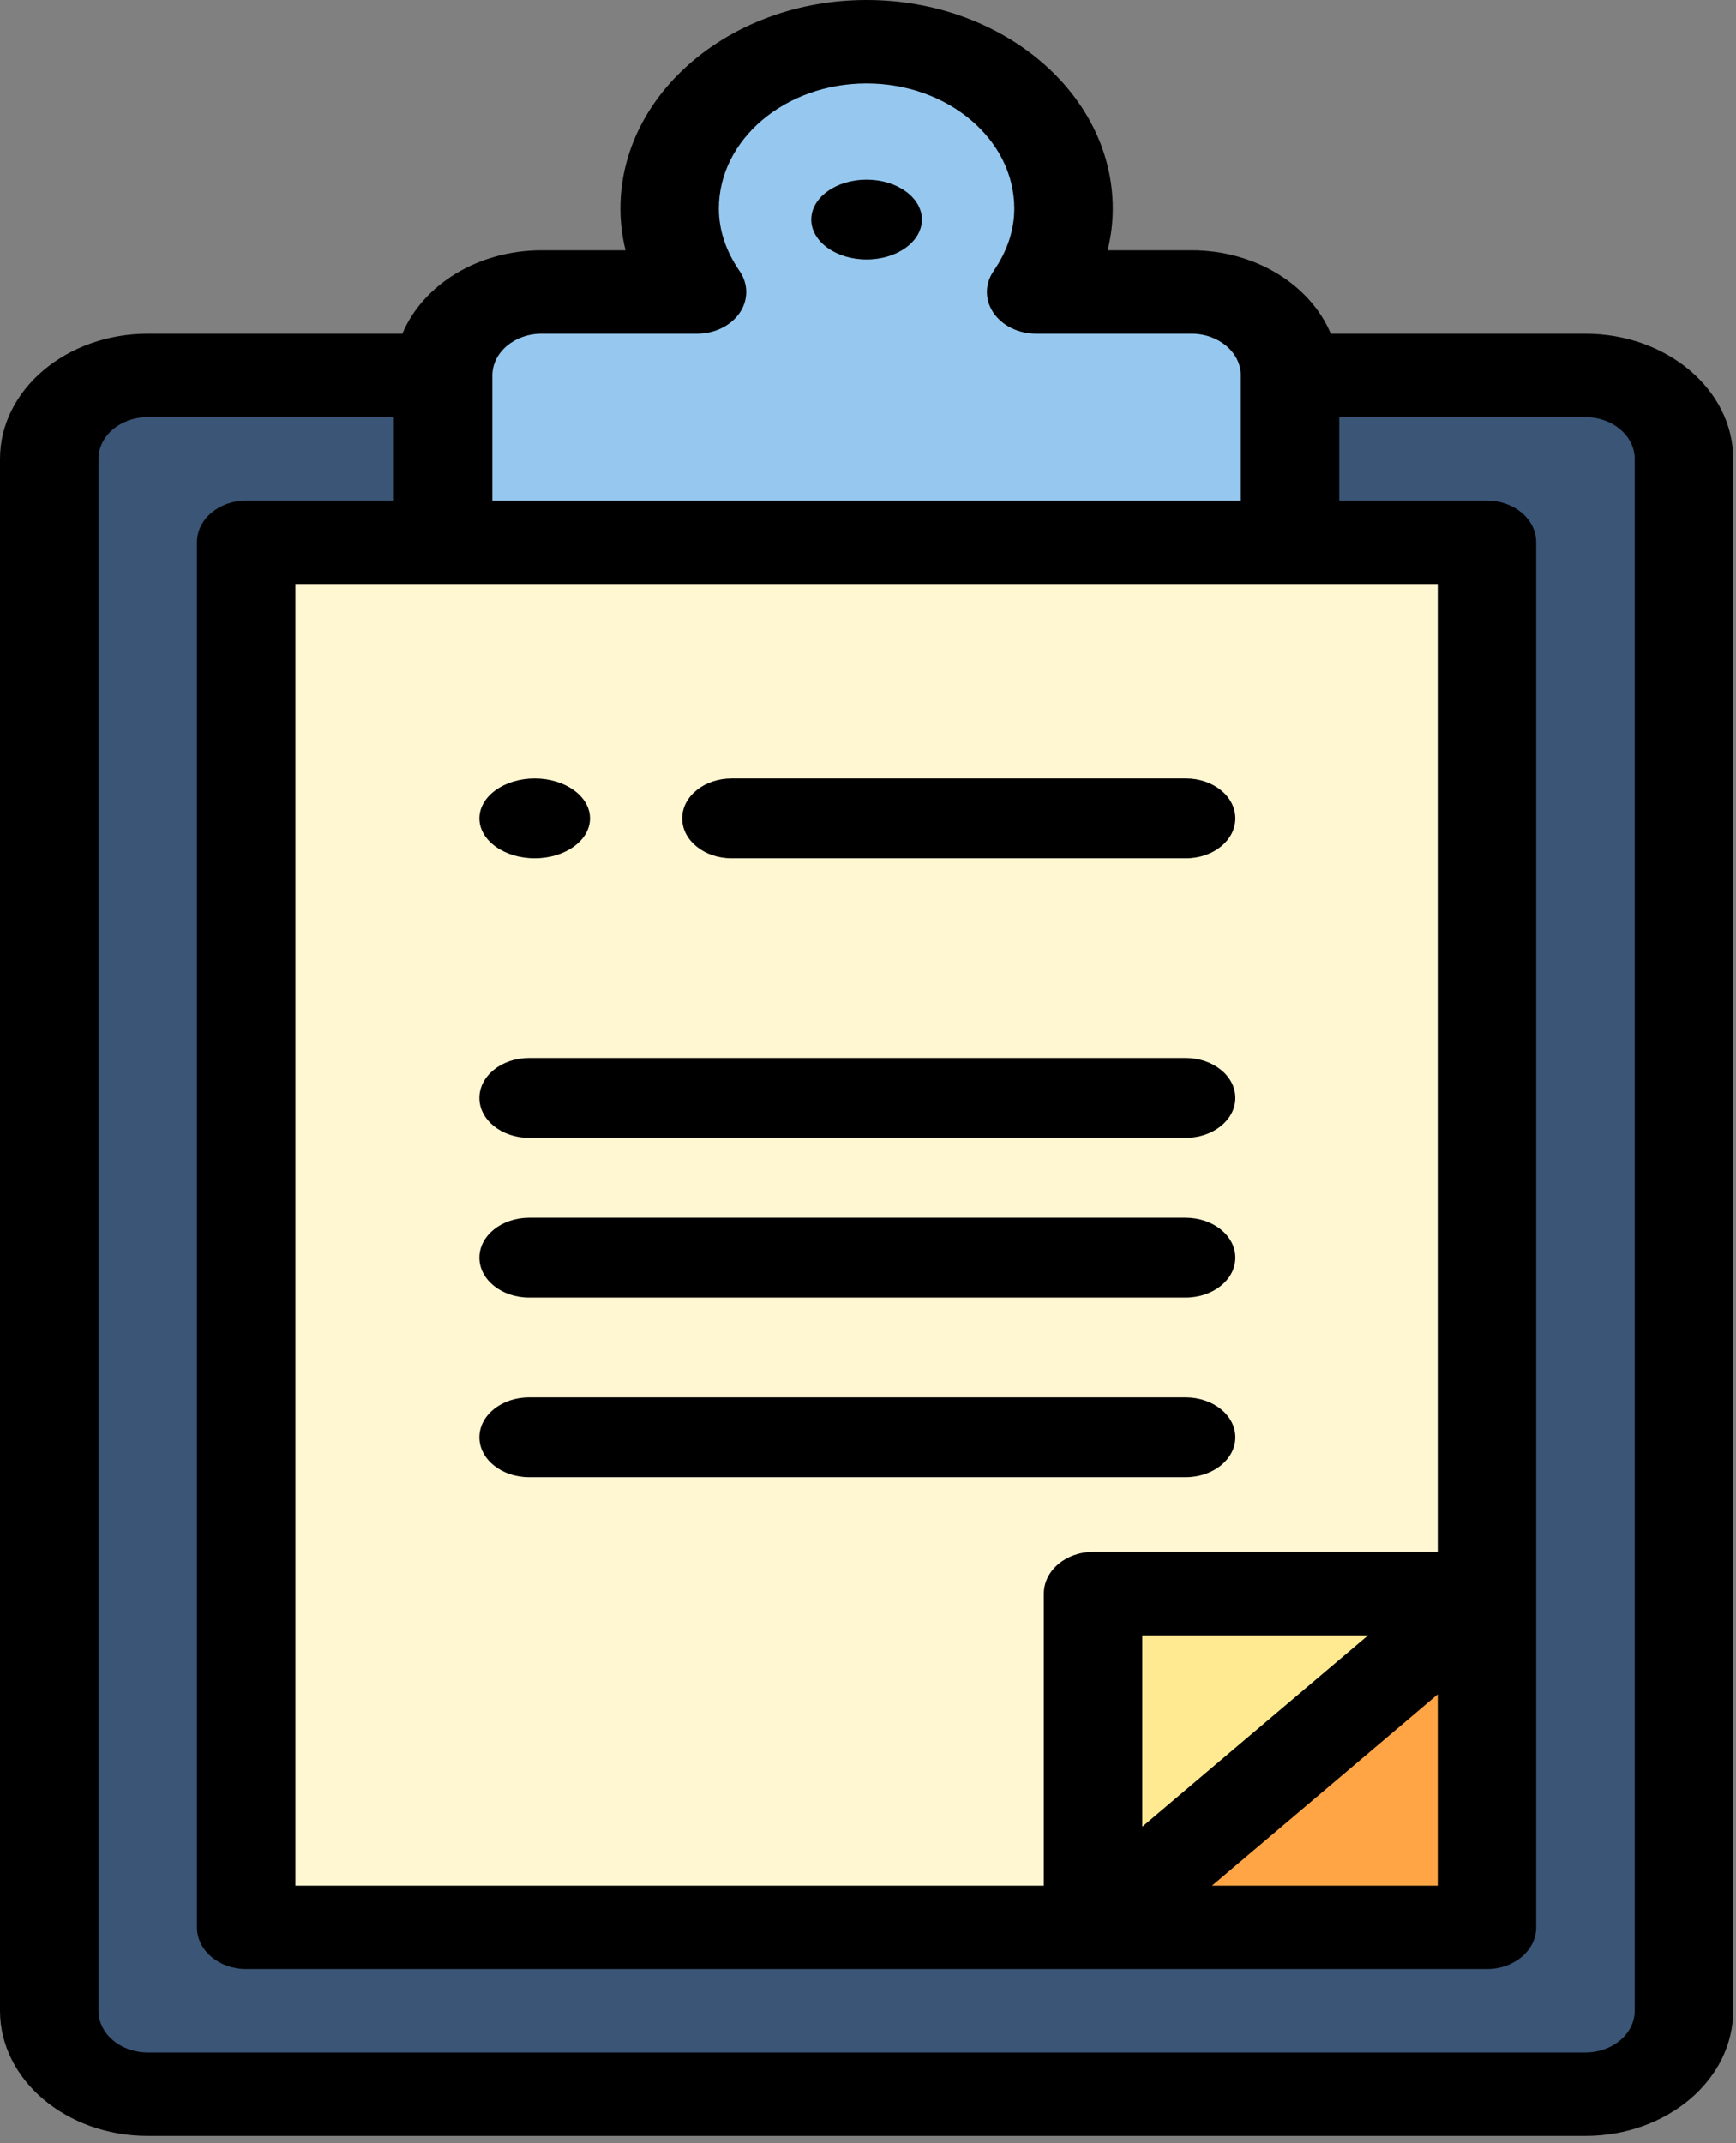<svg width="81" height="100" viewBox="0 0 81 100" fill="none" xmlns="http://www.w3.org/2000/svg">
<rect x="0" y="0" width="81" height="100" fill="#808080" stroke="none"/>
<path d="M73.726 17.696H7.142C4.622 17.696 2.581 19.436 2.581 21.584V93.905C2.581 96.053 4.622 97.793 7.142 97.793H73.726C76.246 97.793 78.287 96.053 78.287 93.905V21.584C78.287 19.436 76.246 17.696 73.726 17.696Z" fill="#3A5576"/>
<path d="M68.823 74.509V89.411H50.757L68.823 74.509Z" fill="#FFA545"/>
<path d="M12.044 25.147V89.411H50.798L68.823 73.926V25.147C66.358 25.147 14.611 25.147 12.044 25.147Z" fill="#FFF6D2"/>
<path d="M68.823 74.509L50.757 89.411V74.509H68.823Z" fill="#FFEA91"/>
<path d="M59.36 17.386V25.147H20.647V17.386C20.647 15.241 22.661 13.505 25.149 13.505H32.252C31.478 12.358 31.001 11.044 31.001 9.624C31.001 5.344 35.039 1.863 40.004 1.863C44.969 1.863 49.007 5.344 49.007 9.624C49.007 11.044 48.529 12.358 47.756 13.505H54.859C57.346 13.505 59.36 15.241 59.36 17.386Z" fill="#96C8EF"/>
<path d="M40.434 12.108C41.858 12.108 43.015 11.273 43.015 10.245C43.015 9.217 41.858 8.382 40.434 8.382C39.009 8.382 37.853 9.217 37.853 10.245C37.853 11.273 39.009 12.108 40.434 12.108Z" fill="black"/>
<path d="M24.949 40.049C26.373 40.049 27.529 39.214 27.529 38.186C27.529 37.158 26.373 36.323 24.949 36.323C23.524 36.323 22.368 37.158 22.368 38.186C22.368 39.214 23.524 40.049 24.949 40.049Z" fill="black"/>
<path d="M73.975 99.656C77.776 99.656 80.868 97.037 80.868 93.817V21.41C80.868 18.191 77.776 15.571 73.975 15.571H62.094C61.145 13.306 58.591 11.678 55.596 11.678H51.68C51.84 11.04 51.921 10.39 51.921 9.732C51.921 4.366 46.768 0 40.434 0C34.1 0 28.947 4.366 28.947 9.732C28.947 10.39 29.028 11.04 29.187 11.678H25.271C22.276 11.678 19.722 13.306 18.774 15.571H6.892C3.092 15.571 0 18.191 0 21.41V93.817C0 97.037 3.092 99.656 6.892 99.656H73.975ZM67.083 79.052V87.978H56.549L67.083 79.052ZM53.299 85.224V76.299H63.834L53.299 85.224ZM67.083 72.406H51.002C49.733 72.406 48.704 73.278 48.704 74.353V87.978H13.784V27.25H67.083V72.406ZM25.271 15.571H32.521C33.344 15.571 34.103 15.199 34.514 14.595C34.923 13.991 34.921 13.248 34.507 12.646C33.867 11.713 33.542 10.733 33.542 9.732C33.542 6.512 36.633 3.893 40.434 3.893C44.234 3.893 47.326 6.512 47.326 9.732C47.326 10.733 47.001 11.713 46.36 12.646C45.947 13.248 45.944 13.991 46.354 14.595C46.764 15.199 47.523 15.571 48.346 15.571H55.596C56.864 15.571 57.894 16.444 57.894 17.518V23.357H22.974V17.518C22.974 16.444 24.004 15.571 25.271 15.571ZM4.595 93.817V21.41C4.595 20.337 5.625 19.464 6.892 19.464H18.379V23.357H11.487C10.218 23.357 9.19 24.228 9.19 25.303V89.924C9.19 90.999 10.218 91.87 11.487 91.87H69.381C70.65 91.87 71.678 90.999 71.678 89.924C71.678 83.317 71.678 41.017 71.678 25.303C71.678 24.228 70.65 23.357 69.381 23.357H62.489V19.464H73.975C75.243 19.464 76.273 20.337 76.273 21.41V93.817C76.273 94.89 75.243 95.763 73.975 95.763H6.892C5.625 95.763 4.595 94.89 4.595 93.817Z" fill="black"/>
<path d="M55.335 36.323H34.135C32.862 36.323 31.831 37.157 31.831 38.186C31.831 39.215 32.862 40.049 34.135 40.049H55.335C56.608 40.049 57.64 39.215 57.64 38.186C57.64 37.157 56.608 36.323 55.335 36.323Z" fill="black"/>
<path d="M55.319 56.813H24.688C23.407 56.813 22.368 57.647 22.368 58.676C22.368 59.705 23.407 60.539 24.688 60.539H55.319C56.601 60.539 57.64 59.705 57.64 58.676C57.64 57.647 56.601 56.813 55.319 56.813Z" fill="black"/>
<path d="M55.319 65.195H24.688C23.407 65.195 22.368 66.029 22.368 67.058C22.368 68.087 23.407 68.921 24.688 68.921H55.319C56.601 68.921 57.64 68.087 57.64 67.058C57.64 66.029 56.601 65.195 55.319 65.195Z" fill="black"/>
<path d="M55.319 49.362H24.688C23.407 49.362 22.368 50.196 22.368 51.225C22.368 52.254 23.407 53.088 24.688 53.088H55.319C56.601 53.088 57.64 52.254 57.64 51.225C57.64 50.196 56.601 49.362 55.319 49.362Z" fill="black"/>
</svg>
